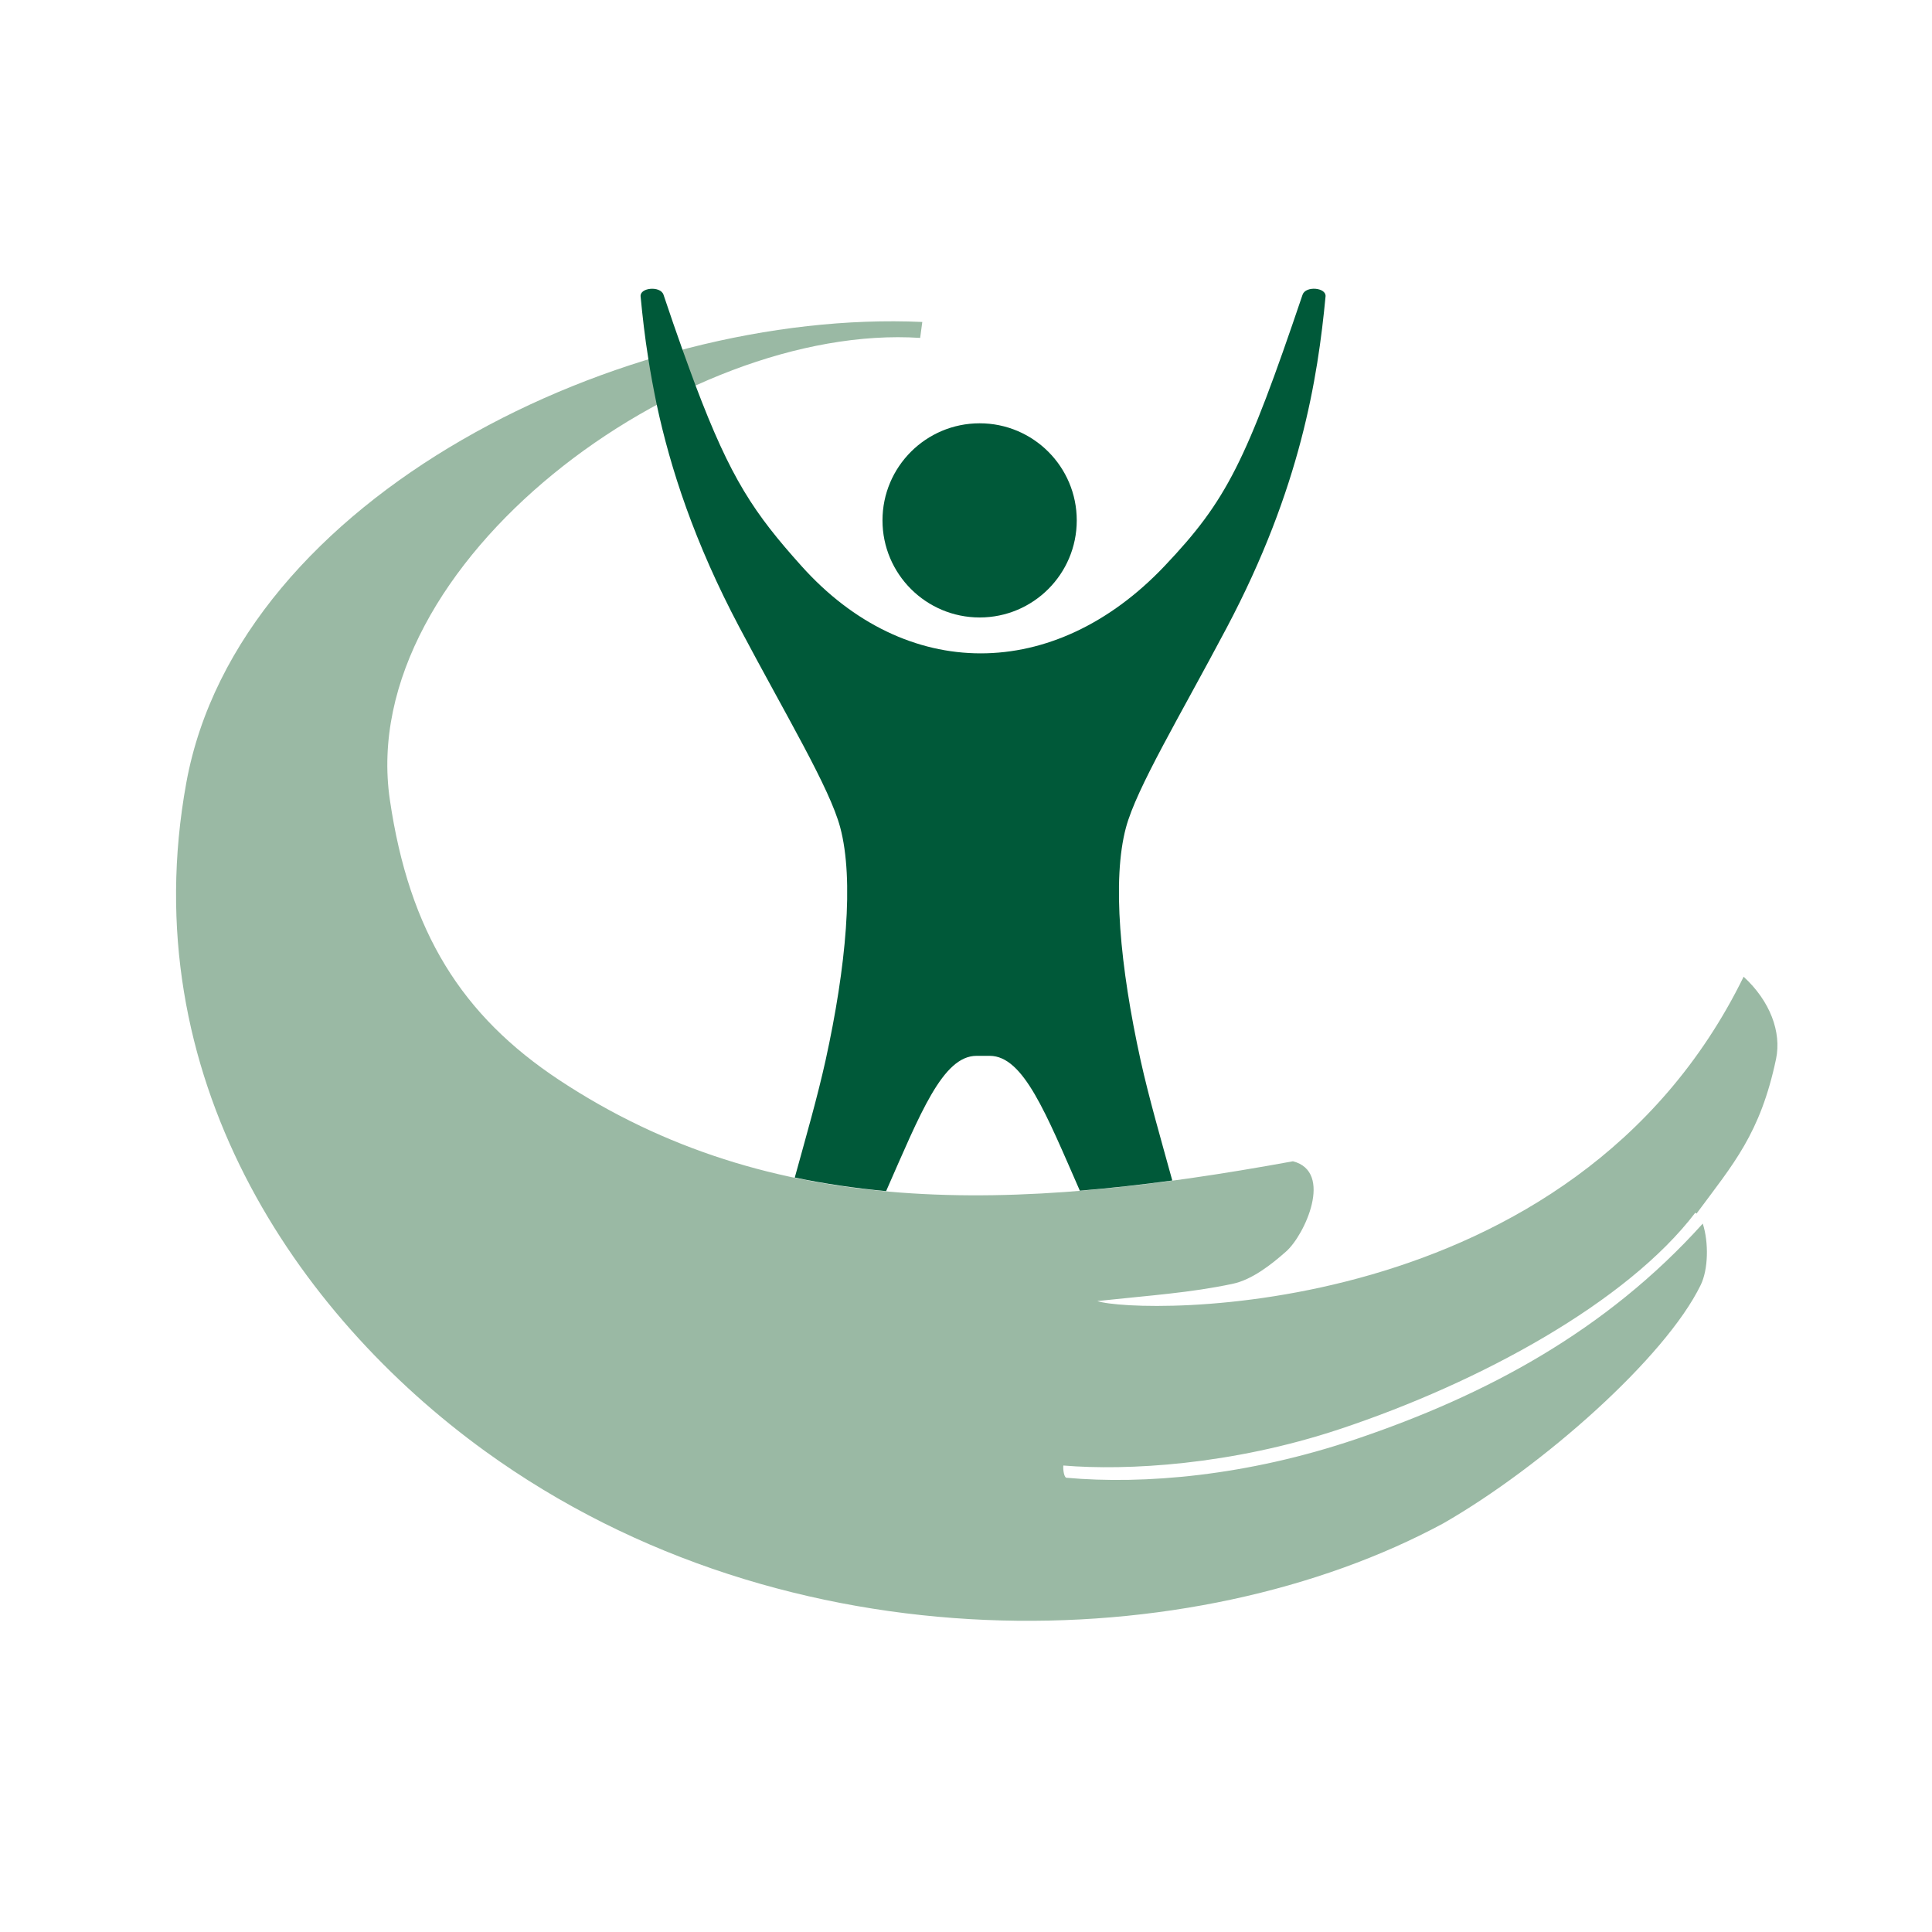 <?xml version="1.0" encoding="utf-8"?>
<!-- Generator: Adobe Illustrator 25.4.1, SVG Export Plug-In . SVG Version: 6.00 Build 0)  -->
<svg version="1.1" id="Layer_1" xmlns="http://www.w3.org/2000/svg" xmlns:xlink="http://www.w3.org/1999/xlink" x="0px" y="0px"
	 viewBox="0 0 400 400" style="enable-background:new 0 0 400 400;" xml:space="preserve">
<style type="text/css">
	.st0{fill-rule:evenodd;clip-rule:evenodd;fill:#9AB9A4;}
	.st1{fill-rule:evenodd;clip-rule:evenodd;fill:#005939;}
</style>
<g>
	<path class="st0" d="M361,202.22c5.47,5.03,7.88,11.44,6.71,17.04c-3.26,15.46-8.82,21.69-16.46,32l-0.26-0.18
		c-14.05,18.45-44.48,35.13-73.67,44.82c-22.43,7.44-44.02,8.62-57.16,7.52c-0.08,0.32,0,2.21,0.58,2.53
		c16.08,1.45,37.47-0.36,60.08-8.02c26.67-9.02,51.64-22.29,71.72-44.6c1.27,3.96,1.13,9.55-0.44,12.74
		c-7.28,14.95-32.62,37.47-53.29,49.33c-51.22,27.66-135.43,30.63-198.43-14.99c-39.01-28.26-72.86-77.65-61.81-138.33
		c10.81-59.38,90.69-98.21,152.38-95.42l-0.44,3.3c-49.08-3.2-117,46.51-109.79,95.66c4.02,27.36,14.89,44.66,35.09,58.01
		c43.96,29.02,93.69,27.46,151.88,16.8c8.44,2.17,2.45,15.28-1.43,18.69c-3.02,2.67-7.04,5.85-11.1,6.69
		c-8.78,1.85-16.66,2.35-27.98,3.56C235.39,272.12,325.66,274.41,361,202.22z"/>
	<path class="st1" d="M202.83,87.64c11.1,0,20.1,9,20.1,20.1s-9,20.1-20.1,20.1c-11.1,0-20.12-9-20.12-20.1
		S191.72,87.64,202.83,87.64L202.83,87.64z M202.15,218.6c0.94,0,1.87,0,2.79,0c6.97,0.04,11.6,11.9,18.63,27.92
		c6.27-0.52,12.64-1.23,19.14-2.11c-2.41-8.76-4.82-17.04-6.55-24.84c-4.28-19.42-5.95-37.41-3.04-48.24
		c2.21-8.22,11.14-23.01,20.86-41.37c15.32-28.94,18.85-51.7,20.46-68.58c0.18-1.87-4.12-2.25-4.76-0.36
		c-11.72,34.61-15.7,42.61-28.56,56.16c-22.87,24.12-53.59,24.12-75.19,0c-9.81-10.93-14.61-18.01-21.93-37.39l0,0
		c-0.86-2.29-1.75-4.76-2.71-7.42c-1.23-3.44-2.53-7.2-3.92-11.36c-0.64-1.87-4.92-1.49-4.74,0.36c0.38,4,0.86,8.32,1.61,12.98
		c0.46,2.99,1.05,6.13,1.73,9.43l0,0c2.81,13.13,7.78,28.5,17.15,46.17c9.71,18.35,18.65,33.15,20.84,41.37
		c2.89,10.83,1.23,28.84-3.04,48.24c-1.69,7.62-4.02,15.7-6.37,24.24c6.19,1.29,12.5,2.21,18.91,2.81
		C190.53,230.56,195.15,218.64,202.15,218.6z"/>
</g>
</svg>
